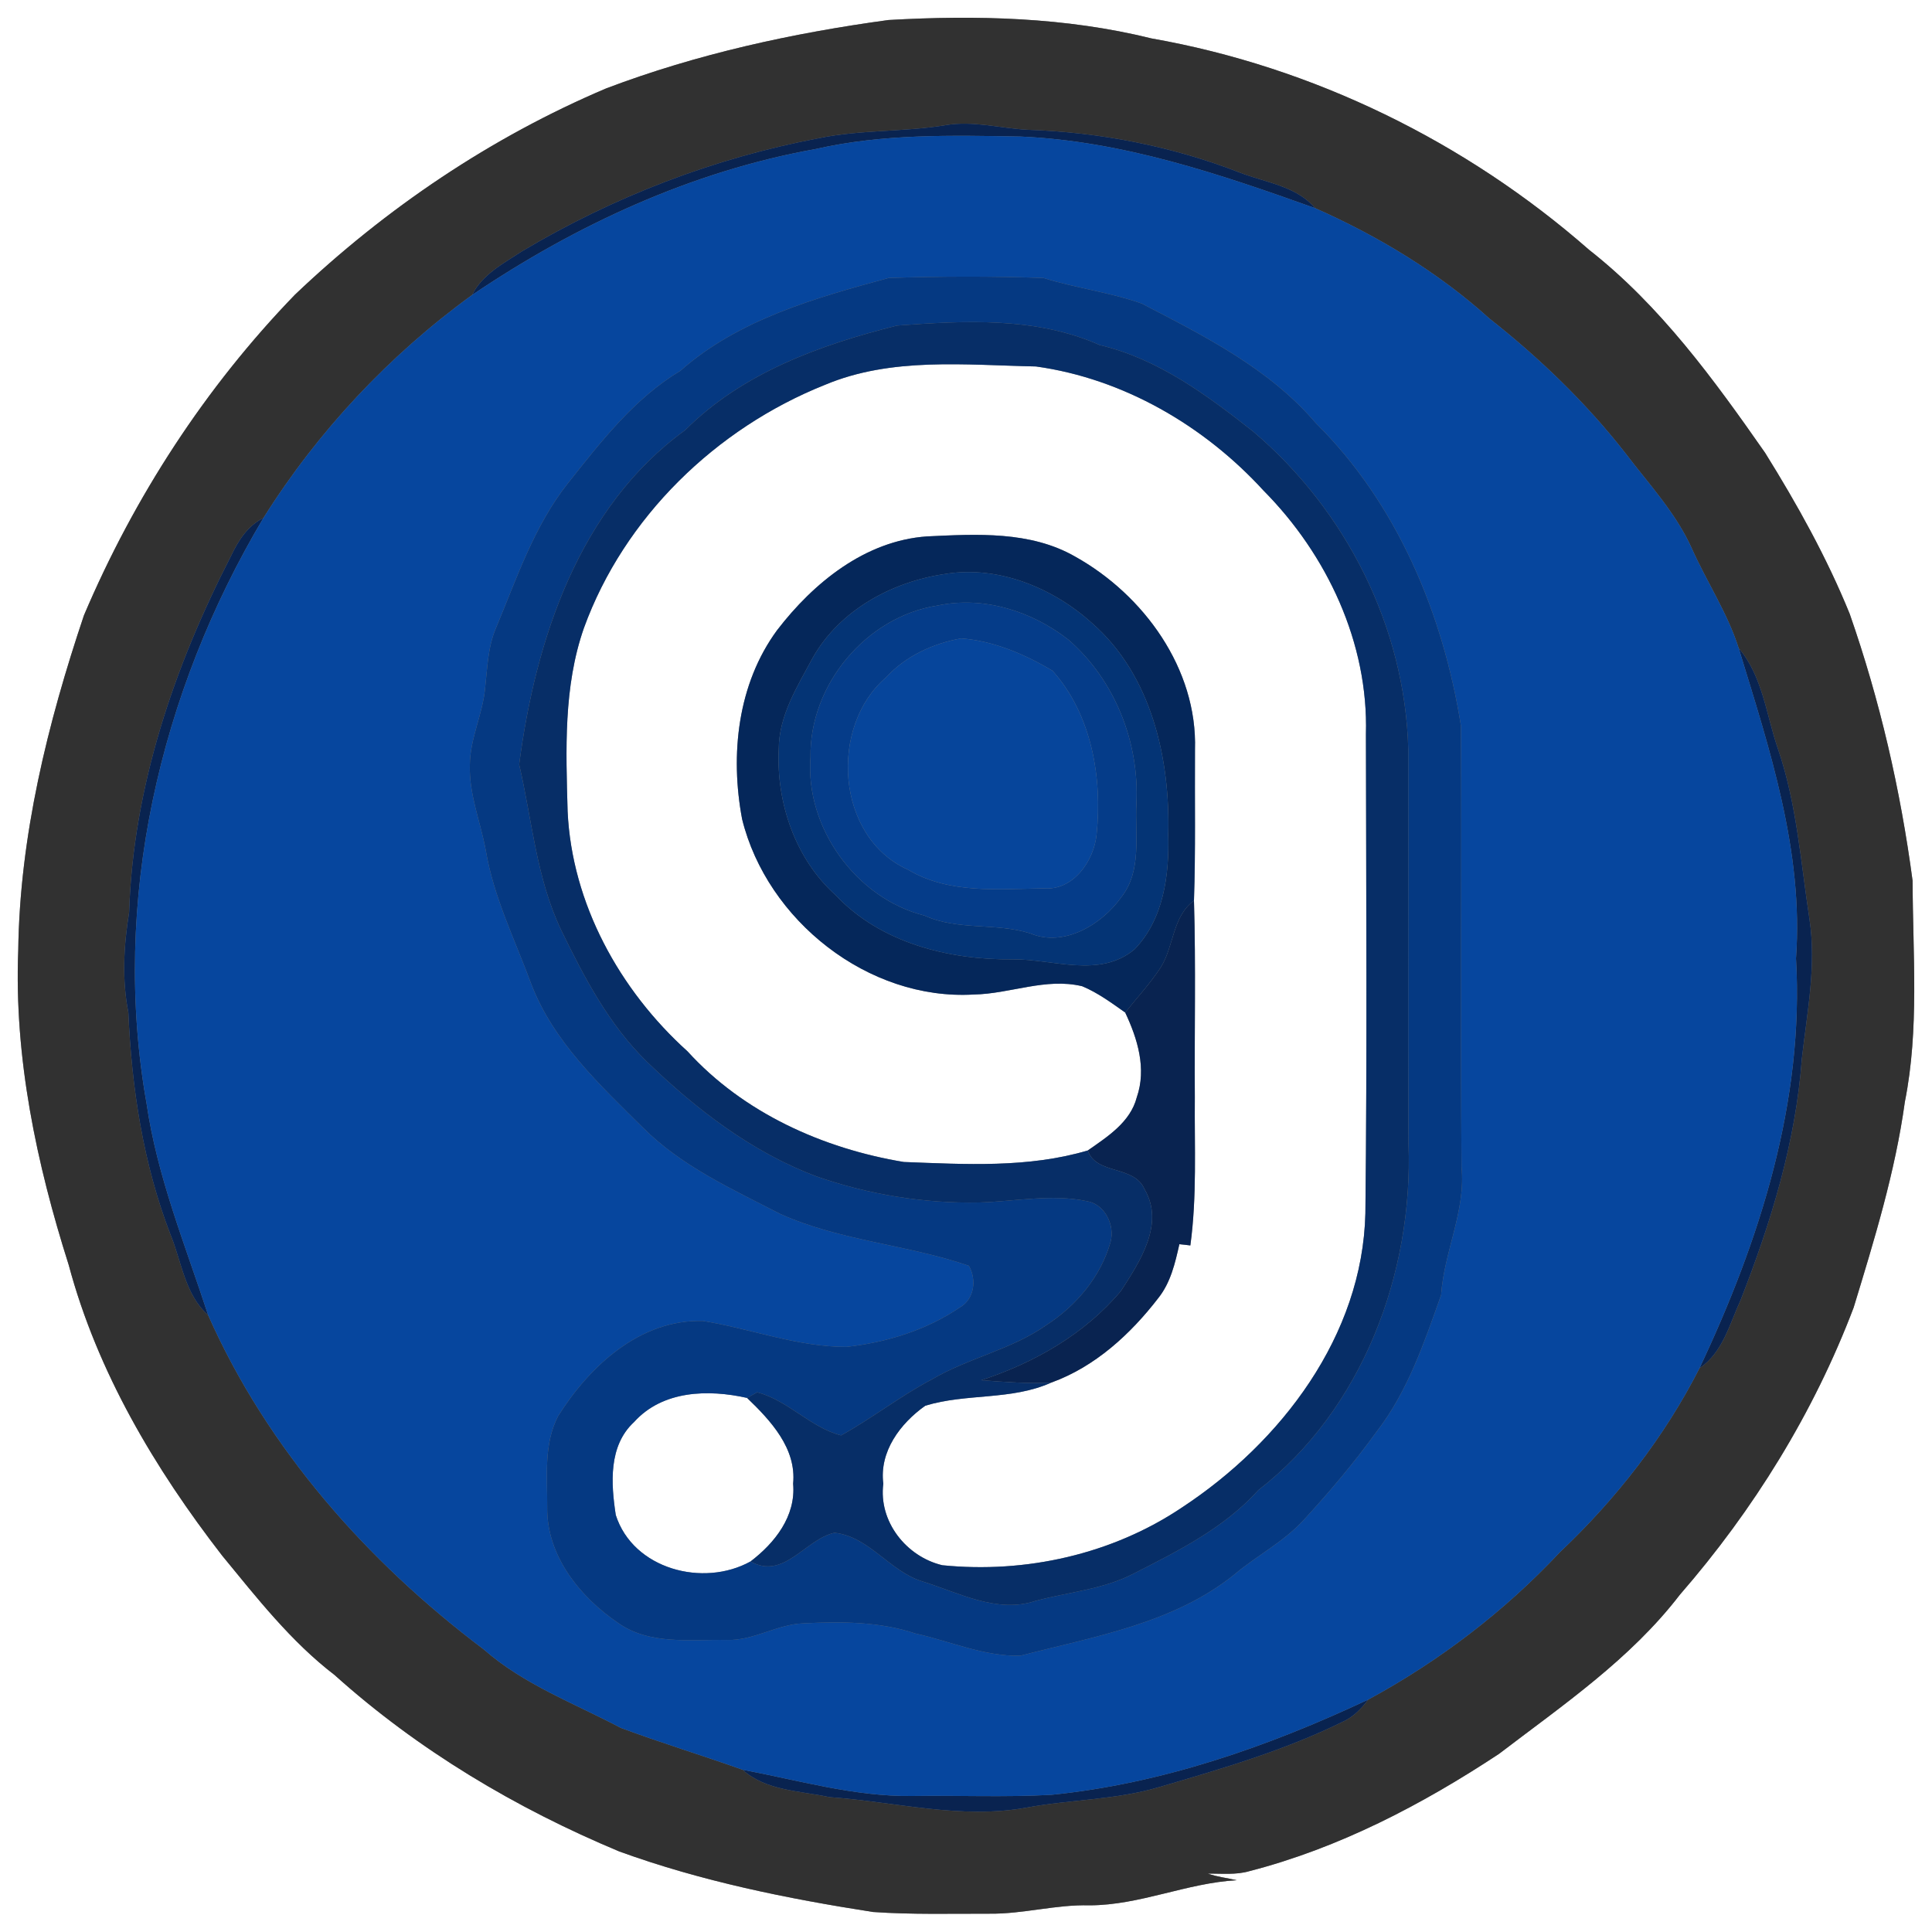 <?xml version="1.0" encoding="UTF-8" ?>
<!DOCTYPE svg PUBLIC "-//W3C//DTD SVG 1.1//EN" "http://www.w3.org/Graphics/SVG/1.1/DTD/svg11.dtd">
<svg width="250pt" height="250pt" viewBox="0 0 250 250" version="1.1" xmlns="http://www.w3.org/2000/svg">
<rect x="0" y="0" width="250" height="250" fill="#808080" stroke="none"/>
<g id="#ffffffff">
<path fill="#ffffff" opacity="1.00" d=" M 0.00 0.00 L 250.00 0.00 L 250.00 250.00 L 0.00 250.00 L 0.00 0.00 M 78.46 11.43 C 63.53 17.76 49.89 26.97 38.15 38.15 C 26.57 50.12 17.36 64.32 10.86 79.63 C 6.16 93.62 2.55 108.19 2.36 123.00 C 1.82 136.83 4.72 150.56 8.89 163.68 C 12.59 177.52 20.03 190.04 28.75 201.30 C 33.24 206.76 37.64 212.41 43.30 216.75 C 54.11 226.46 66.75 233.99 80.14 239.58 C 90.74 243.43 101.84 245.68 112.96 247.41 C 117.98 247.76 123.02 247.62 128.05 247.63 C 132.40 247.68 136.63 246.43 140.98 246.55 C 147.50 246.54 153.57 243.65 160.04 243.30 C 158.79 243.01 157.51 242.87 156.31 242.45 C 158.10 242.42 159.94 242.64 161.69 242.12 C 173.27 239.14 184.04 233.51 193.97 226.95 C 202.22 220.65 210.98 214.69 217.37 206.36 C 226.92 195.38 234.69 182.82 239.86 169.20 C 242.53 160.45 245.24 151.66 246.49 142.57 C 248.37 133.17 247.51 123.50 247.49 113.98 C 245.93 102.24 243.26 90.62 239.35 79.43 C 236.39 72.15 232.55 65.25 228.40 58.59 C 221.77 49.09 214.82 39.54 205.63 32.33 C 189.68 18.34 169.89 8.65 148.99 4.97 C 137.87 2.22 126.36 1.94 114.97 2.59 C 102.55 4.28 90.21 6.98 78.46 11.43 Z" />
<path fill="#ffffff" opacity="1.00" d=" M 106.72 49.81 C 115.35 46.17 124.94 47.24 134.05 47.42 C 145.37 48.99 155.84 55.10 163.50 63.48 C 171.72 71.77 177.09 83.20 176.75 95.00 C 176.78 115.67 176.91 136.33 176.68 157.00 C 176.31 172.85 165.79 186.62 152.96 195.06 C 143.93 201.13 132.72 203.63 121.93 202.54 C 117.28 201.43 113.66 196.89 114.30 191.99 C 113.76 187.82 116.51 184.18 119.73 181.90 C 125.05 180.27 130.88 181.23 136.02 178.91 C 141.68 176.87 146.27 172.66 149.89 167.96 C 151.49 165.95 152.06 163.44 152.61 161.00 C 153.08 161.04 153.55 161.10 154.03 161.16 C 154.90 154.81 154.55 148.38 154.61 142.00 C 154.55 133.51 154.75 125.02 154.50 116.54 C 154.72 110.03 154.59 103.52 154.63 97.01 C 154.96 86.56 148.00 76.97 139.12 72.02 C 133.31 68.69 126.39 69.11 119.95 69.41 C 111.94 69.97 105.27 75.41 100.56 81.54 C 95.43 88.52 94.46 97.67 96.03 106.00 C 99.26 119.10 112.35 129.49 126.00 128.69 C 130.70 128.61 135.32 126.48 140.04 127.62 C 142.06 128.46 143.82 129.77 145.60 131.02 C 147.20 134.41 148.39 138.28 147.10 141.99 C 146.27 145.21 143.32 147.08 140.76 148.87 C 133.05 151.16 124.88 150.66 116.95 150.36 C 106.46 148.62 96.20 144.00 88.96 136.04 C 80.18 128.12 74.00 116.93 73.45 104.99 C 73.23 97.06 72.90 88.86 75.56 81.26 C 80.76 66.94 92.65 55.43 106.72 49.81 Z" />
<path fill="#ffffff" opacity="1.00" d=" M 82.05 184.01 C 85.74 179.91 91.64 179.76 96.67 180.89 C 99.72 183.82 103.08 187.41 102.63 191.99 C 103.01 196.19 100.26 199.66 97.12 202.05 C 91.01 205.44 81.92 203.06 79.68 196.04 C 79.06 191.96 78.72 187.08 82.05 184.01 Z" />
</g>
<g id="#313131ff">
<path fill="#313131" opacity="1.00" d=" M 78.46 11.43 C 90.21 6.98 102.55 4.28 114.97 2.59 C 126.36 1.94 137.87 2.22 148.99 4.97 C 169.89 8.65 189.68 18.34 205.63 32.33 C 214.82 39.54 221.77 49.09 228.40 58.59 C 232.55 65.25 236.39 72.15 239.35 79.43 C 243.26 90.62 245.93 102.24 247.49 113.98 C 247.51 123.50 248.37 133.17 246.49 142.57 C 245.24 151.66 242.53 160.45 239.86 169.20 C 234.69 182.82 226.92 195.38 217.37 206.36 C 210.98 214.69 202.22 220.65 193.97 226.95 C 184.04 233.51 173.27 239.14 161.69 242.12 C 159.94 242.64 158.10 242.42 156.31 242.45 C 157.51 242.87 158.79 243.01 160.04 243.30 C 153.57 243.65 147.50 246.54 140.98 246.55 C 136.63 246.43 132.40 247.68 128.05 247.63 C 123.02 247.62 117.98 247.76 112.96 247.41 C 101.84 245.68 90.74 243.43 80.14 239.58 C 66.75 233.99 54.11 226.46 43.30 216.75 C 37.64 212.41 33.24 206.76 28.75 201.30 C 20.03 190.04 12.59 177.52 8.89 163.68 C 4.72 150.56 1.82 136.83 2.36 123.00 C 2.55 108.19 6.16 93.62 10.86 79.63 C 17.36 64.32 26.57 50.12 38.15 38.15 C 49.89 26.97 63.53 17.76 78.46 11.43 M 122.39 16.19 C 116.95 17.10 111.38 16.76 105.97 17.88 C 92.42 20.44 79.37 25.46 67.54 32.52 C 65.15 34.09 62.41 35.50 61.08 38.18 C 50.38 45.94 41.12 55.82 34.09 67.02 C 32.06 68.03 30.83 69.95 29.90 71.93 C 22.55 86.20 17.21 101.89 16.71 118.05 C 16.01 122.35 15.76 126.71 16.61 131.02 C 17.03 140.79 18.53 150.62 22.07 159.78 C 23.52 163.31 23.93 167.53 26.94 170.19 C 34.61 187.51 47.54 202.09 62.58 213.42 C 67.76 217.98 74.31 220.40 80.34 223.59 C 85.53 225.52 90.85 227.14 96.08 229.00 C 99.10 231.74 103.54 231.73 107.34 232.55 C 115.82 233.15 124.30 235.45 132.81 233.91 C 138.55 232.84 144.50 232.92 150.13 231.21 C 158.15 228.86 166.23 226.50 173.76 222.79 C 175.12 222.18 176.17 221.09 177.06 219.92 C 186.26 214.93 194.69 208.50 201.85 200.85 C 209.12 193.98 215.36 185.98 219.91 177.05 C 222.93 175.03 223.81 171.31 225.25 168.19 C 229.17 158.18 232.38 147.75 233.16 136.97 C 233.84 131.00 235.05 124.99 234.15 118.97 C 233.02 111.60 232.51 104.08 230.09 96.97 C 228.55 92.56 228.11 87.53 224.98 83.86 C 223.54 79.32 220.86 75.32 218.93 70.99 C 216.86 66.37 213.37 62.65 210.34 58.66 C 205.24 52.12 199.23 46.34 192.73 41.22 C 186.10 35.23 178.33 30.55 170.19 26.94 C 167.74 24.07 163.81 23.63 160.48 22.35 C 151.71 18.93 142.34 17.10 132.94 16.79 C 129.42 16.60 125.92 15.59 122.39 16.19 Z" />
</g>
<g id="#092350ff">
<path fill="#092350" opacity="1.00" d=" M 122.39 16.19 C 125.92 15.59 129.42 16.60 132.94 16.79 C 142.34 17.10 151.71 18.93 160.48 22.35 C 163.81 23.63 167.74 24.07 170.19 26.94 C 157.85 22.53 145.24 18.23 132.02 17.67 C 123.18 17.51 114.24 17.30 105.57 19.28 C 89.53 22.15 74.52 29.10 61.08 38.18 C 62.41 35.50 65.15 34.09 67.54 32.52 C 79.37 25.46 92.42 20.44 105.97 17.88 C 111.38 16.76 116.95 17.10 122.39 16.19 Z" />
<path fill="#092350" opacity="1.00" d=" M 29.90 71.93 C 30.83 69.95 32.06 68.03 34.09 67.02 C 20.66 89.57 14.34 116.73 18.96 142.76 C 20.33 152.25 23.98 161.14 26.94 170.19 C 23.93 167.53 23.52 163.31 22.07 159.78 C 18.53 150.62 17.03 140.79 16.61 131.02 C 15.76 126.71 16.01 122.35 16.71 118.05 C 17.21 101.89 22.55 86.20 29.90 71.93 Z" />
<path fill="#092350" opacity="1.00" d=" M 224.98 83.86 C 228.11 87.53 228.55 92.56 230.09 96.97 C 232.51 104.08 233.02 111.60 234.15 118.97 C 235.05 124.99 233.84 131.00 233.16 136.97 C 232.38 147.75 229.17 158.18 225.25 168.19 C 223.81 171.31 222.93 175.03 219.91 177.05 C 227.72 160.54 233.48 142.48 232.40 124.01 C 233.40 110.17 228.97 96.88 224.98 83.86 Z" />
<path fill="#092350" opacity="1.00" d=" M 150.19 125.19 C 151.94 122.43 151.68 118.62 154.50 116.54 C 154.75 125.02 154.55 133.51 154.61 142.00 C 154.55 148.38 154.90 154.81 154.03 161.16 C 153.55 161.10 153.08 161.04 152.61 161.00 C 152.06 163.44 151.49 165.95 149.89 167.96 C 146.27 172.66 141.68 176.87 136.02 178.91 C 133.00 179.06 129.98 178.83 126.97 178.60 C 133.83 176.35 140.36 172.64 145.05 167.05 C 147.48 163.28 150.74 158.39 148.11 153.90 C 146.77 150.73 141.84 152.06 140.76 148.87 C 143.32 147.08 146.27 145.21 147.10 141.99 C 148.39 138.28 147.20 134.41 145.60 131.02 C 147.14 129.09 148.84 127.26 150.19 125.19 Z" />
<path fill="#092350" opacity="1.00" d=" M 136.04 232.25 C 150.35 230.81 164.10 226.02 177.06 219.92 C 176.17 221.09 175.12 222.18 173.76 222.79 C 166.23 226.50 158.15 228.86 150.13 231.21 C 144.50 232.92 138.55 232.84 132.81 233.91 C 124.30 235.45 115.82 233.15 107.34 232.55 C 103.54 231.73 99.10 231.74 96.08 229.00 C 103.35 230.37 110.55 232.49 118.01 232.40 C 124.02 232.31 130.03 232.58 136.04 232.25 Z" />
</g>
<g id="#06469eff">
<path fill="#06469e" opacity="1.00" d=" M 105.57 19.28 C 114.24 17.30 123.18 17.51 132.02 17.67 C 145.24 18.23 157.85 22.53 170.19 26.94 C 178.33 30.55 186.10 35.23 192.73 41.22 C 199.23 46.34 205.24 52.12 210.34 58.66 C 213.37 62.65 216.86 66.37 218.93 70.99 C 220.86 75.32 223.54 79.32 224.98 83.86 C 228.97 96.88 233.40 110.17 232.40 124.01 C 233.48 142.48 227.72 160.54 219.91 177.05 C 215.36 185.98 209.12 193.98 201.85 200.85 C 194.69 208.50 186.26 214.93 177.06 219.92 C 164.10 226.02 150.35 230.81 136.04 232.25 C 130.03 232.58 124.02 232.31 118.01 232.40 C 110.55 232.49 103.35 230.37 96.08 229.00 C 90.85 227.14 85.53 225.52 80.34 223.59 C 74.31 220.40 67.76 217.98 62.58 213.42 C 47.54 202.09 34.61 187.51 26.94 170.19 C 23.98 161.14 20.33 152.25 18.96 142.76 C 14.34 116.73 20.66 89.57 34.09 67.02 C 41.12 55.82 50.38 45.94 61.08 38.18 C 74.52 29.10 89.53 22.15 105.57 19.28 M 88.03 47.99 C 82.06 51.57 77.77 57.15 73.50 62.52 C 69.11 68.05 66.88 74.81 64.19 81.24 C 63.13 83.69 63.07 86.38 62.78 88.99 C 62.48 92.39 60.82 95.54 60.80 98.98 C 60.68 102.78 62.18 106.35 62.86 110.03 C 63.87 116.06 66.61 121.55 68.71 127.24 C 71.56 134.75 77.57 140.34 83.15 145.87 C 88.16 150.91 94.73 153.86 100.96 157.08 C 108.70 160.57 117.38 161.04 125.37 163.79 C 126.40 165.57 126.09 168.13 124.19 169.19 C 119.87 172.13 114.68 173.72 109.52 174.29 C 103.18 174.29 97.16 171.94 90.97 170.93 C 82.80 170.71 76.31 176.76 72.22 183.24 C 70.33 186.86 70.83 191.11 70.81 195.04 C 70.71 201.30 75.06 206.67 80.00 210.02 C 84.09 212.90 89.35 212.12 94.05 212.21 C 97.51 212.32 100.52 210.19 103.94 210.06 C 108.82 209.81 113.80 209.82 118.48 211.38 C 122.98 212.38 127.36 214.36 132.03 214.25 C 141.56 211.77 151.85 210.09 159.74 203.73 C 162.65 201.27 166.12 199.52 168.70 196.68 C 172.07 193.02 175.28 189.21 178.19 185.18 C 182.19 179.99 184.31 173.67 186.48 167.57 C 186.86 161.94 189.69 156.71 189.12 151.00 C 188.98 131.98 189.15 112.96 189.05 93.95 C 186.76 79.48 180.79 65.17 170.26 54.74 C 164.24 47.68 155.80 43.46 147.72 39.27 C 143.59 37.82 139.20 37.27 135.01 35.97 C 128.35 35.73 121.65 35.75 114.99 35.97 C 105.51 38.55 95.57 41.33 88.03 47.99 Z" />
</g>
<g id="#053982ff">
<path fill="#053982" opacity="1.00" d=" M 88.03 47.99 C 95.57 41.33 105.51 38.55 114.99 35.97 C 121.65 35.75 128.35 35.73 135.01 35.97 C 139.20 37.27 143.59 37.82 147.72 39.27 C 155.80 43.46 164.24 47.68 170.26 54.74 C 180.79 65.17 186.76 79.48 189.05 93.95 C 189.15 112.96 188.98 131.98 189.12 151.00 C 189.69 156.71 186.86 161.94 186.48 167.57 C 184.31 173.67 182.19 179.99 178.19 185.18 C 175.28 189.21 172.07 193.02 168.70 196.68 C 166.12 199.52 162.65 201.27 159.74 203.73 C 151.85 210.09 141.56 211.77 132.03 214.25 C 127.36 214.36 122.98 212.38 118.48 211.38 C 113.80 209.82 108.82 209.81 103.94 210.06 C 100.52 210.19 97.51 212.32 94.05 212.21 C 89.35 212.12 84.09 212.90 80.00 210.02 C 75.06 206.67 70.71 201.30 70.81 195.04 C 70.83 191.11 70.33 186.86 72.22 183.24 C 76.31 176.76 82.80 170.71 90.97 170.93 C 97.16 171.94 103.18 174.29 109.52 174.29 C 114.68 173.72 119.87 172.13 124.19 169.19 C 126.09 168.13 126.40 165.57 125.37 163.79 C 117.38 161.04 108.70 160.57 100.96 157.08 C 94.73 153.86 88.16 150.91 83.15 145.87 C 77.57 140.34 71.56 134.75 68.71 127.24 C 66.61 121.55 63.87 116.06 62.86 110.03 C 62.18 106.35 60.68 102.78 60.80 98.98 C 60.82 95.54 62.48 92.39 62.78 88.99 C 63.07 86.38 63.13 83.69 64.19 81.24 C 66.88 74.81 69.11 68.05 73.50 62.52 C 77.77 57.15 82.06 51.57 88.03 47.99 M 88.66 55.66 C 74.92 65.60 69.29 82.80 67.18 98.92 C 68.85 106.09 69.40 113.63 72.62 120.36 C 75.57 126.43 78.78 132.56 83.66 137.34 C 90.06 143.53 97.29 149.10 105.70 152.24 C 112.45 154.59 119.62 155.75 126.77 155.60 C 131.39 155.46 136.06 154.47 140.64 155.43 C 142.98 155.81 144.30 158.56 143.70 160.73 C 142.44 165.19 139.29 168.94 135.44 171.44 C 130.90 174.65 125.30 175.71 120.54 178.52 C 116.48 180.66 112.85 183.52 108.84 185.74 C 104.88 184.73 101.98 181.21 97.98 180.16 C 97.65 180.34 97.00 180.71 96.67 180.89 C 91.64 179.76 85.74 179.91 82.05 184.01 C 78.72 187.08 79.06 191.96 79.68 196.04 C 81.92 203.06 91.01 205.44 97.12 202.05 C 101.43 204.49 104.19 199.18 107.98 198.34 C 112.50 198.83 115.13 203.36 119.38 204.64 C 124.07 206.09 129.03 208.83 134.01 207.15 C 138.22 206.02 142.69 205.68 146.62 203.66 C 152.42 200.71 158.40 197.74 162.83 192.82 C 176.31 182.38 182.88 164.74 182.26 148.00 C 182.18 130.99 182.26 113.98 182.23 96.98 C 181.83 81.17 174.17 66.02 162.16 55.84 C 156.17 51.12 149.87 46.44 142.30 44.65 C 134.05 40.98 124.85 41.49 116.07 42.13 C 106.14 44.62 96.06 48.25 88.66 55.66 Z" />
</g>
<g id="#072e67ff">
<path fill="#072e67" opacity="1.00" d=" M 88.66 55.66 C 96.06 48.25 106.14 44.62 116.07 42.13 C 124.85 41.49 134.05 40.98 142.30 44.65 C 149.87 46.44 156.17 51.12 162.16 55.84 C 174.17 66.02 181.83 81.17 182.23 96.98 C 182.26 113.98 182.18 130.99 182.26 148.00 C 182.88 164.74 176.31 182.38 162.83 192.82 C 158.40 197.74 152.42 200.71 146.62 203.66 C 142.69 205.68 138.22 206.02 134.01 207.15 C 129.03 208.83 124.07 206.09 119.38 204.64 C 115.13 203.36 112.50 198.83 107.98 198.34 C 104.19 199.18 101.43 204.49 97.12 202.05 C 100.26 199.66 103.01 196.19 102.63 191.99 C 103.08 187.41 99.72 183.82 96.67 180.89 C 97.00 180.71 97.65 180.34 97.98 180.16 C 101.98 181.21 104.88 184.73 108.84 185.74 C 112.85 183.52 116.48 180.66 120.54 178.52 C 125.30 175.71 130.90 174.65 135.44 171.44 C 139.29 168.94 142.44 165.19 143.70 160.73 C 144.30 158.56 142.98 155.81 140.64 155.43 C 136.06 154.47 131.39 155.46 126.77 155.60 C 119.62 155.75 112.45 154.59 105.70 152.24 C 97.29 149.10 90.06 143.53 83.66 137.34 C 78.78 132.56 75.57 126.43 72.62 120.36 C 69.40 113.63 68.85 106.09 67.18 98.92 C 69.29 82.80 74.92 65.60 88.66 55.66 M 106.72 49.81 C 92.65 55.43 80.76 66.94 75.56 81.26 C 72.90 88.86 73.23 97.06 73.45 104.99 C 74.00 116.93 80.18 128.12 88.96 136.04 C 96.20 144.00 106.46 148.62 116.95 150.36 C 124.88 150.66 133.05 151.16 140.76 148.87 C 141.84 152.06 146.77 150.73 148.11 153.90 C 150.74 158.39 147.48 163.28 145.05 167.05 C 140.36 172.64 133.83 176.35 126.97 178.60 C 129.98 178.83 133.00 179.06 136.02 178.91 C 130.88 181.23 125.05 180.27 119.73 181.90 C 116.51 184.18 113.76 187.82 114.30 191.99 C 113.66 196.89 117.28 201.43 121.93 202.54 C 132.72 203.63 143.93 201.13 152.96 195.06 C 165.79 186.62 176.31 172.85 176.68 157.00 C 176.91 136.33 176.78 115.67 176.75 95.00 C 177.09 83.20 171.72 71.77 163.50 63.48 C 155.84 55.10 145.37 48.99 134.05 47.42 C 124.94 47.24 115.35 46.17 106.72 49.81 Z" />
</g>
<g id="#05275aff">
<path fill="#05275a" opacity="1.00" d=" M 100.56 81.54 C 105.27 75.41 111.94 69.97 119.95 69.41 C 126.39 69.11 133.31 68.69 139.12 72.02 C 148.00 76.97 154.96 86.56 154.63 97.01 C 154.59 103.52 154.72 110.03 154.50 116.54 C 151.68 118.62 151.94 122.43 150.19 125.19 C 148.84 127.26 147.14 129.09 145.60 131.02 C 143.82 129.77 142.06 128.46 140.04 127.62 C 135.32 126.48 130.70 128.61 126.00 128.69 C 112.35 129.49 99.26 119.10 96.03 106.00 C 94.46 97.67 95.43 88.52 100.56 81.54 M 122.37 74.26 C 115.46 75.25 108.64 78.93 105.15 85.15 C 103.16 88.84 100.78 92.62 100.77 96.95 C 100.43 103.87 102.92 111.17 108.15 115.85 C 113.94 122.02 122.82 124.23 131.03 124.14 C 136.27 124.08 142.27 126.64 146.81 122.84 C 150.58 118.95 151.32 113.19 151.17 108.00 C 151.44 98.19 149.01 87.38 141.34 80.66 C 136.30 76.09 129.22 73.15 122.37 74.26 Z" />
</g>
<g id="#043475ff">
<path fill="#043475" opacity="1.00" d=" M 122.37 74.26 C 129.22 73.15 136.30 76.09 141.34 80.66 C 149.01 87.38 151.44 98.19 151.17 108.00 C 151.32 113.19 150.58 118.95 146.81 122.84 C 142.27 126.64 136.27 124.08 131.03 124.14 C 122.82 124.23 113.94 122.02 108.15 115.85 C 102.92 111.17 100.43 103.87 100.77 96.95 C 100.78 92.62 103.16 88.84 105.15 85.15 C 108.64 78.93 115.46 75.25 122.37 74.26 M 121.36 78.35 C 112.07 79.77 104.72 88.65 104.88 97.98 C 104.16 107.08 110.79 116.26 119.64 118.48 C 123.98 120.45 128.86 119.37 133.31 120.78 C 137.67 122.62 142.59 119.63 145.10 116.09 C 147.81 112.64 146.84 108.04 147.05 104.00 C 147.46 96.09 144.26 87.97 138.23 82.76 C 133.54 79.09 127.28 77.10 121.36 78.35 Z" />
</g>
<g id="#053c89ff">
<path fill="#053c89" opacity="1.00" d=" M 121.36 78.35 C 127.28 77.10 133.54 79.09 138.23 82.76 C 144.26 87.97 147.46 96.09 147.05 104.00 C 146.84 108.04 147.81 112.64 145.10 116.09 C 142.59 119.63 137.67 122.62 133.31 120.78 C 128.86 119.37 123.98 120.45 119.64 118.48 C 110.79 116.26 104.16 107.08 104.88 97.98 C 104.72 88.65 112.07 79.77 121.36 78.35 M 124.37 82.61 C 120.73 83.26 117.19 84.89 114.66 87.65 C 107.25 94.00 108.16 108.33 117.46 112.52 C 122.76 115.69 129.12 115.05 135.02 114.95 C 138.87 115.29 141.56 111.42 141.90 107.96 C 142.66 100.61 141.25 92.44 136.20 86.80 C 132.64 84.66 128.53 82.92 124.37 82.61 Z" />
</g>
<g id="#06459bff">
<path fill="#06459b" opacity="1.00" d=" M 124.37 82.61 C 128.53 82.92 132.64 84.66 136.20 86.80 C 141.25 92.44 142.66 100.61 141.90 107.96 C 141.56 111.42 138.87 115.29 135.02 114.95 C 129.12 115.05 122.76 115.69 117.46 112.52 C 108.16 108.33 107.25 94.00 114.66 87.65 C 117.19 84.89 120.73 83.26 124.37 82.61 Z" />
</g>
</svg>
